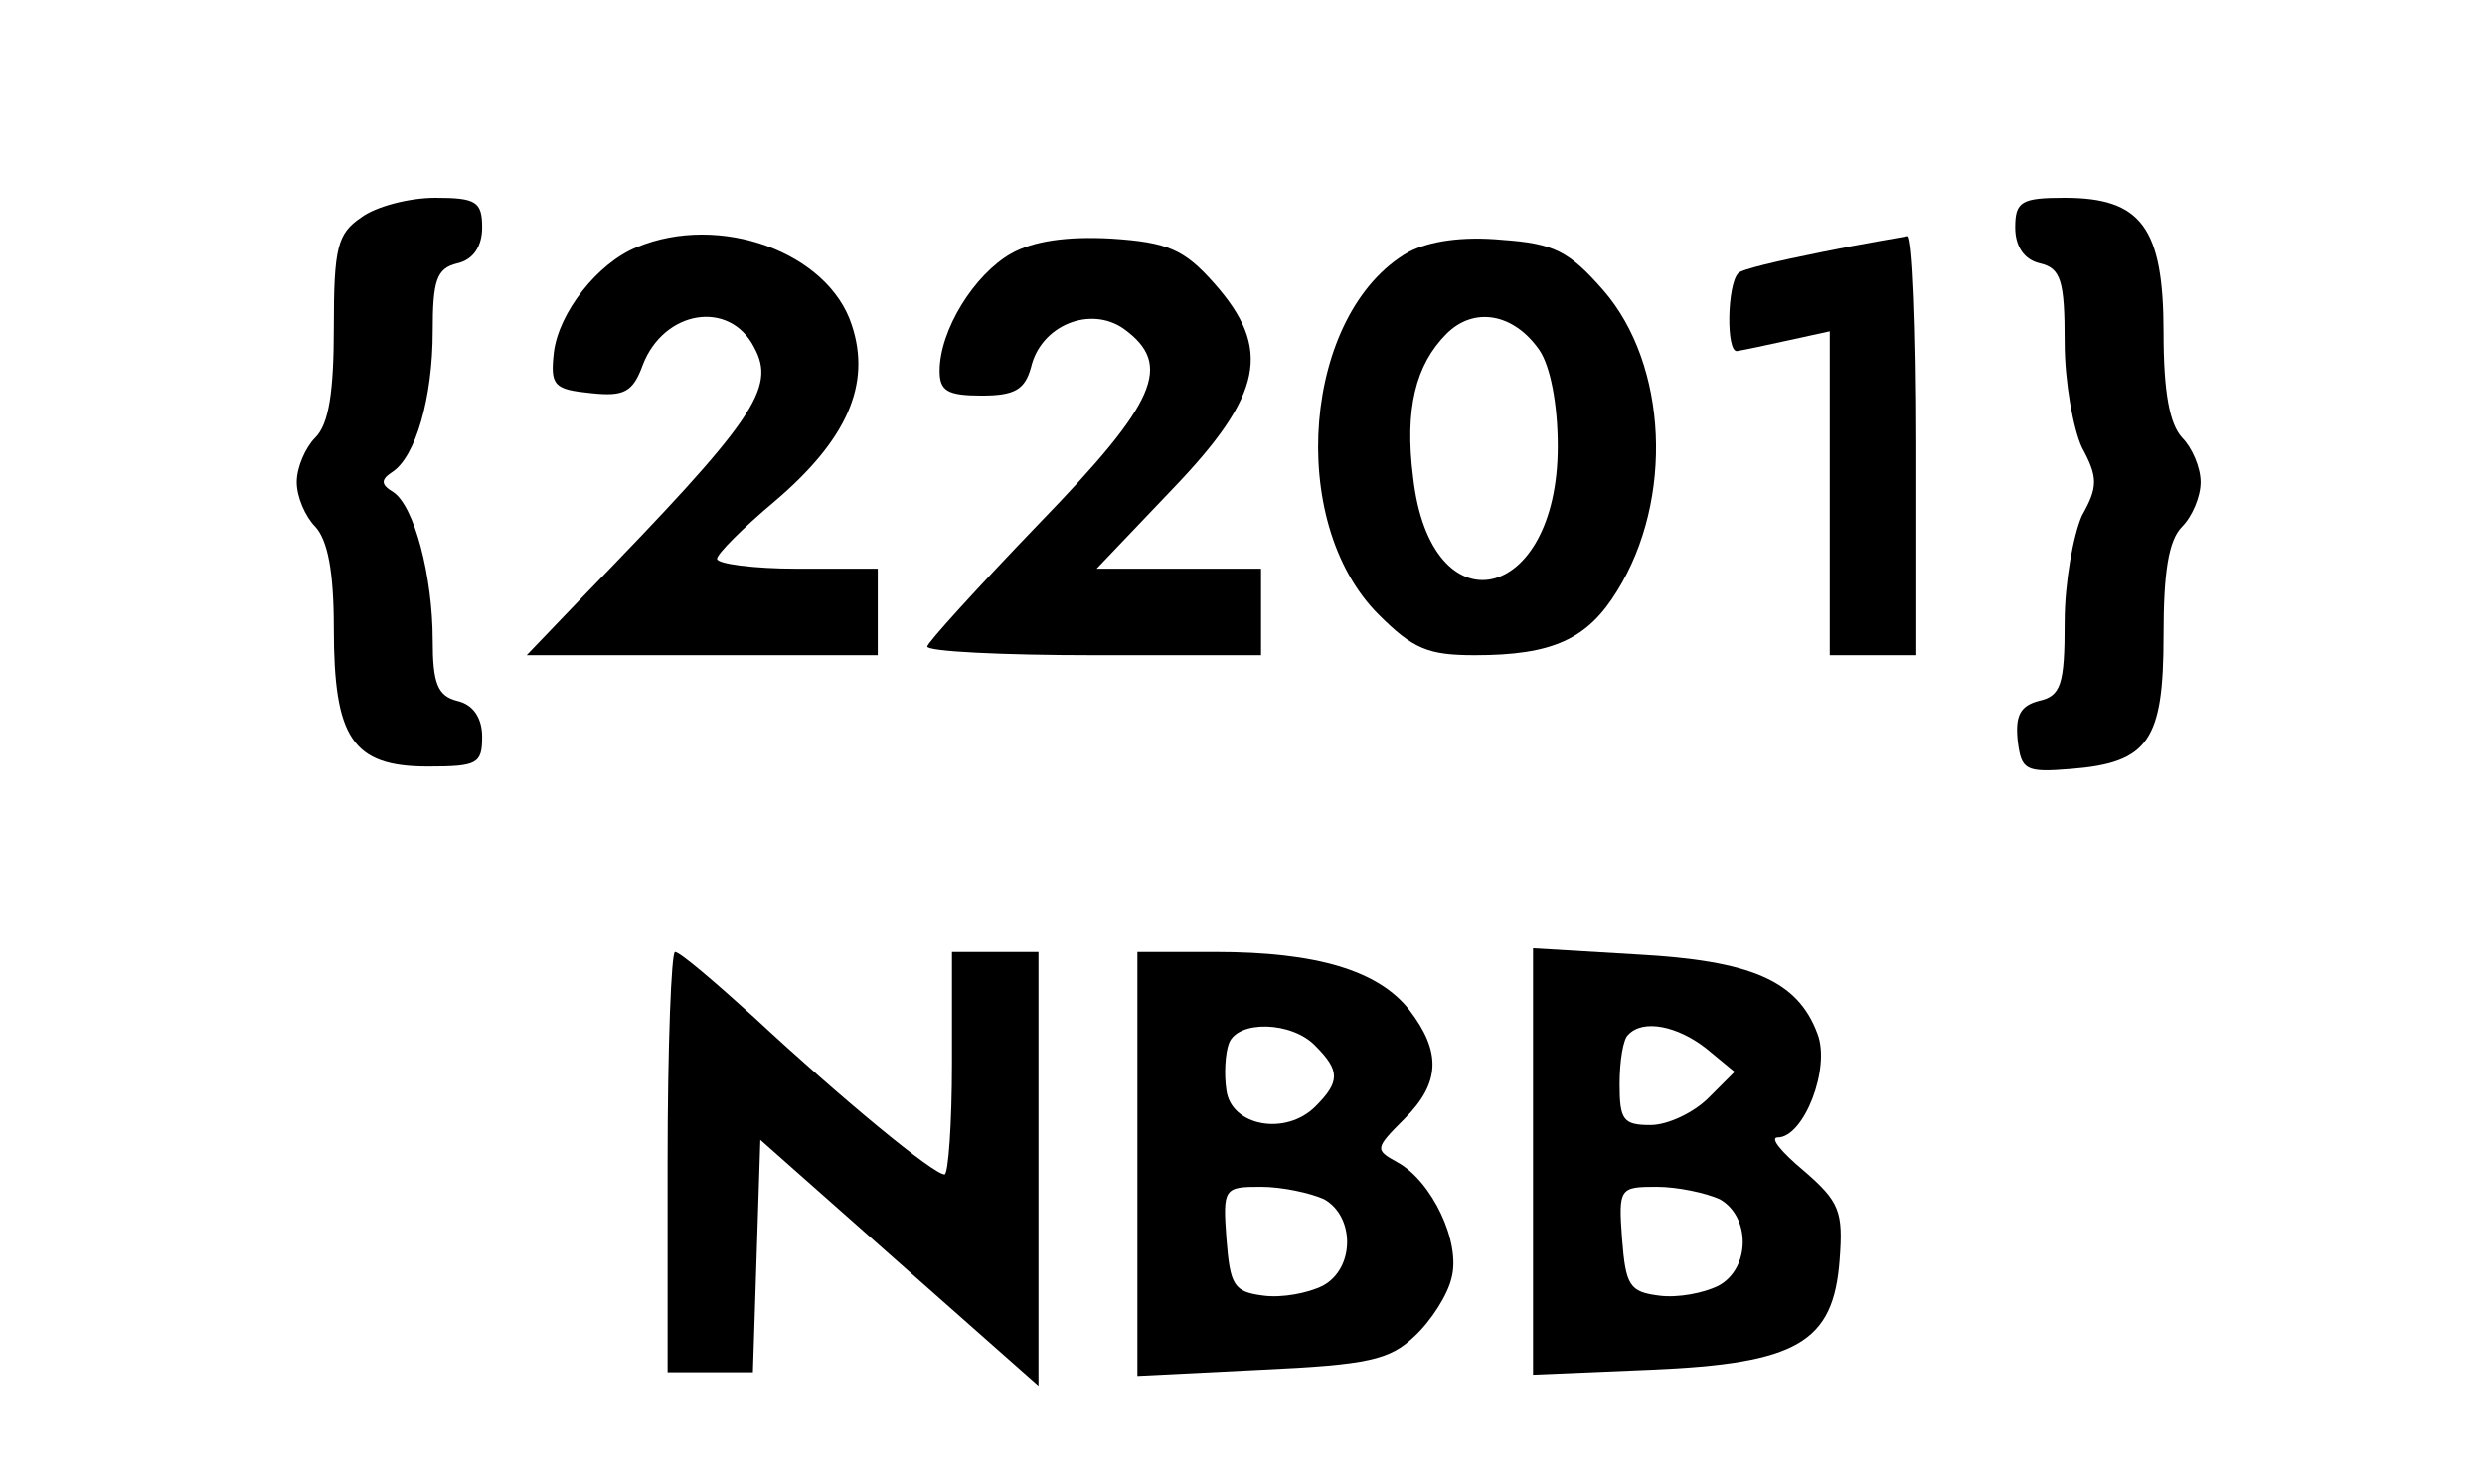 <?xml version="1.0" standalone="no"?>
<!DOCTYPE svg PUBLIC "-//W3C//DTD SVG 20010904//EN"
 "http://www.w3.org/TR/2001/REC-SVG-20010904/DTD/svg10.dtd">
<svg version="1.0" xmlns="http://www.w3.org/2000/svg"
 width="201pt" height="120pt" viewBox="0 0 201 120"
 preserveAspectRatio="xMidYMid meet">

<g transform="translate(0,120) scale(0.1,-0.1)"
fill="#000000" stroke="none">
<path d="M292 1024 c-19 -13 -22 -24 -22 -89 0 -52 -4 -78 -15 -89 -8 -8 -15
-24 -15 -36 0 -12 7 -28 15 -36 10 -11 15 -36 15 -82 0 -89 15 -112 76 -112
40 0 44 2 44 24 0 15 -7 26 -20 29 -16 4 -20 14 -20 49 0 52 -15 109 -32 120
-10 6 -10 10 -1 16 19 12 33 60 33 114 0 41 3 51 20 55 13 3 20 14 20 29 0 21
-5 24 -38 24 -21 0 -48 -7 -60 -16z"/>
<path d="M1630 1016 c0 -15 7 -26 20 -29 17 -4 20 -14 20 -64 0 -32 7 -70 14
-85 13 -24 13 -32 0 -55 -7 -16 -14 -54 -14 -86 0 -51 -3 -60 -21 -64 -15 -4
-19 -12 -17 -32 3 -24 6 -26 43 -23 63 5 75 23 75 108 0 51 4 77 15 88 8 8 15
24 15 36 0 12 -7 28 -15 36 -10 11 -15 36 -15 85 0 85 -18 109 -80 109 -35 0
-40 -3 -40 -24z"/>
<path d="M515 1000 c-32 -13 -63 -53 -67 -85 -3 -27 0 -30 30 -33 27 -3 34 1
42 23 17 44 70 53 90 14 18 -33 0 -59 -138 -201 l-46 -48 142 0 142 0 0 35 0
35 -65 0 c-36 0 -65 4 -65 8 0 4 21 25 46 46 59 50 79 95 63 143 -19 59 -107
91 -174 63z"/>
<path d="M818 995 c-30 -17 -58 -62 -58 -95 0 -16 6 -20 34 -20 27 0 35 5 40
23 8 34 48 50 75 31 40 -29 27 -59 -69 -158 -49 -51 -90 -96 -90 -99 0 -4 61
-7 135 -7 l135 0 0 35 0 35 -67 0 -66 0 61 64 c74 77 81 114 34 167 -24 27
-37 33 -83 36 -36 2 -63 -2 -81 -12z"/>
<path d="M1139 996 c-85 -49 -99 -218 -24 -293 28 -28 40 -33 78 -33 63 0 91
13 115 52 46 74 41 183 -11 243 -28 32 -40 38 -82 41 -32 3 -59 -1 -76 -10z
m106 -79 c9 -13 15 -44 15 -78 0 -128 -103 -150 -117 -25 -7 55 2 91 27 116
22 22 54 17 75 -13z"/>
<path d="M1473 996 c-35 -7 -65 -14 -67 -17 -9 -9 -10 -64 -1 -63 6 1 25 5 43
9 l32 7 0 -131 0 -131 35 0 35 0 0 170 c0 94 -3 170 -7 169 -5 -1 -36 -6 -70
-13z"/>
<path d="M540 260 l0 -170 35 0 34 0 3 94 3 94 113 -100 112 -99 0 175 0 176
-35 0 -35 0 0 -90 c0 -49 -3 -90 -6 -90 -9 0 -83 61 -154 127 -32 29 -60 53
-64 53 -3 0 -6 -76 -6 -170z"/>
<path d="M920 259 l0 -172 100 5 c87 4 104 8 124 27 14 13 27 34 30 47 8 29
-16 79 -44 94 -18 10 -18 11 6 35 29 29 30 54 4 88 -25 32 -75 47 -157 47
l-63 0 0 -171z m144 95 c20 -20 20 -29 0 -49 -24 -24 -68 -16 -72 13 -2 13 -1
30 2 38 7 19 51 18 70 -2z m7 -124 c25 -14 25 -56 -1 -70 -12 -6 -33 -10 -48
-8 -24 3 -27 8 -30 46 -3 41 -2 42 28 42 17 0 40 -5 51 -10z"/>
<path d="M1240 260 l0 -172 95 4 c119 5 148 22 153 89 3 39 0 47 -29 72 -18
15 -28 27 -21 27 21 0 43 56 32 84 -16 43 -54 59 -146 64 l-84 5 0 -173z m140
92 l23 -19 -21 -21 c-12 -12 -33 -22 -47 -22 -22 0 -25 4 -25 33 0 19 3 37 7
40 12 13 40 7 63 -11z m11 -122 c25 -14 25 -56 -1 -70 -12 -6 -33 -10 -48 -8
-24 3 -27 8 -30 46 -3 41 -2 42 28 42 17 0 40 -5 51 -10z"/>
</g>
</svg>
